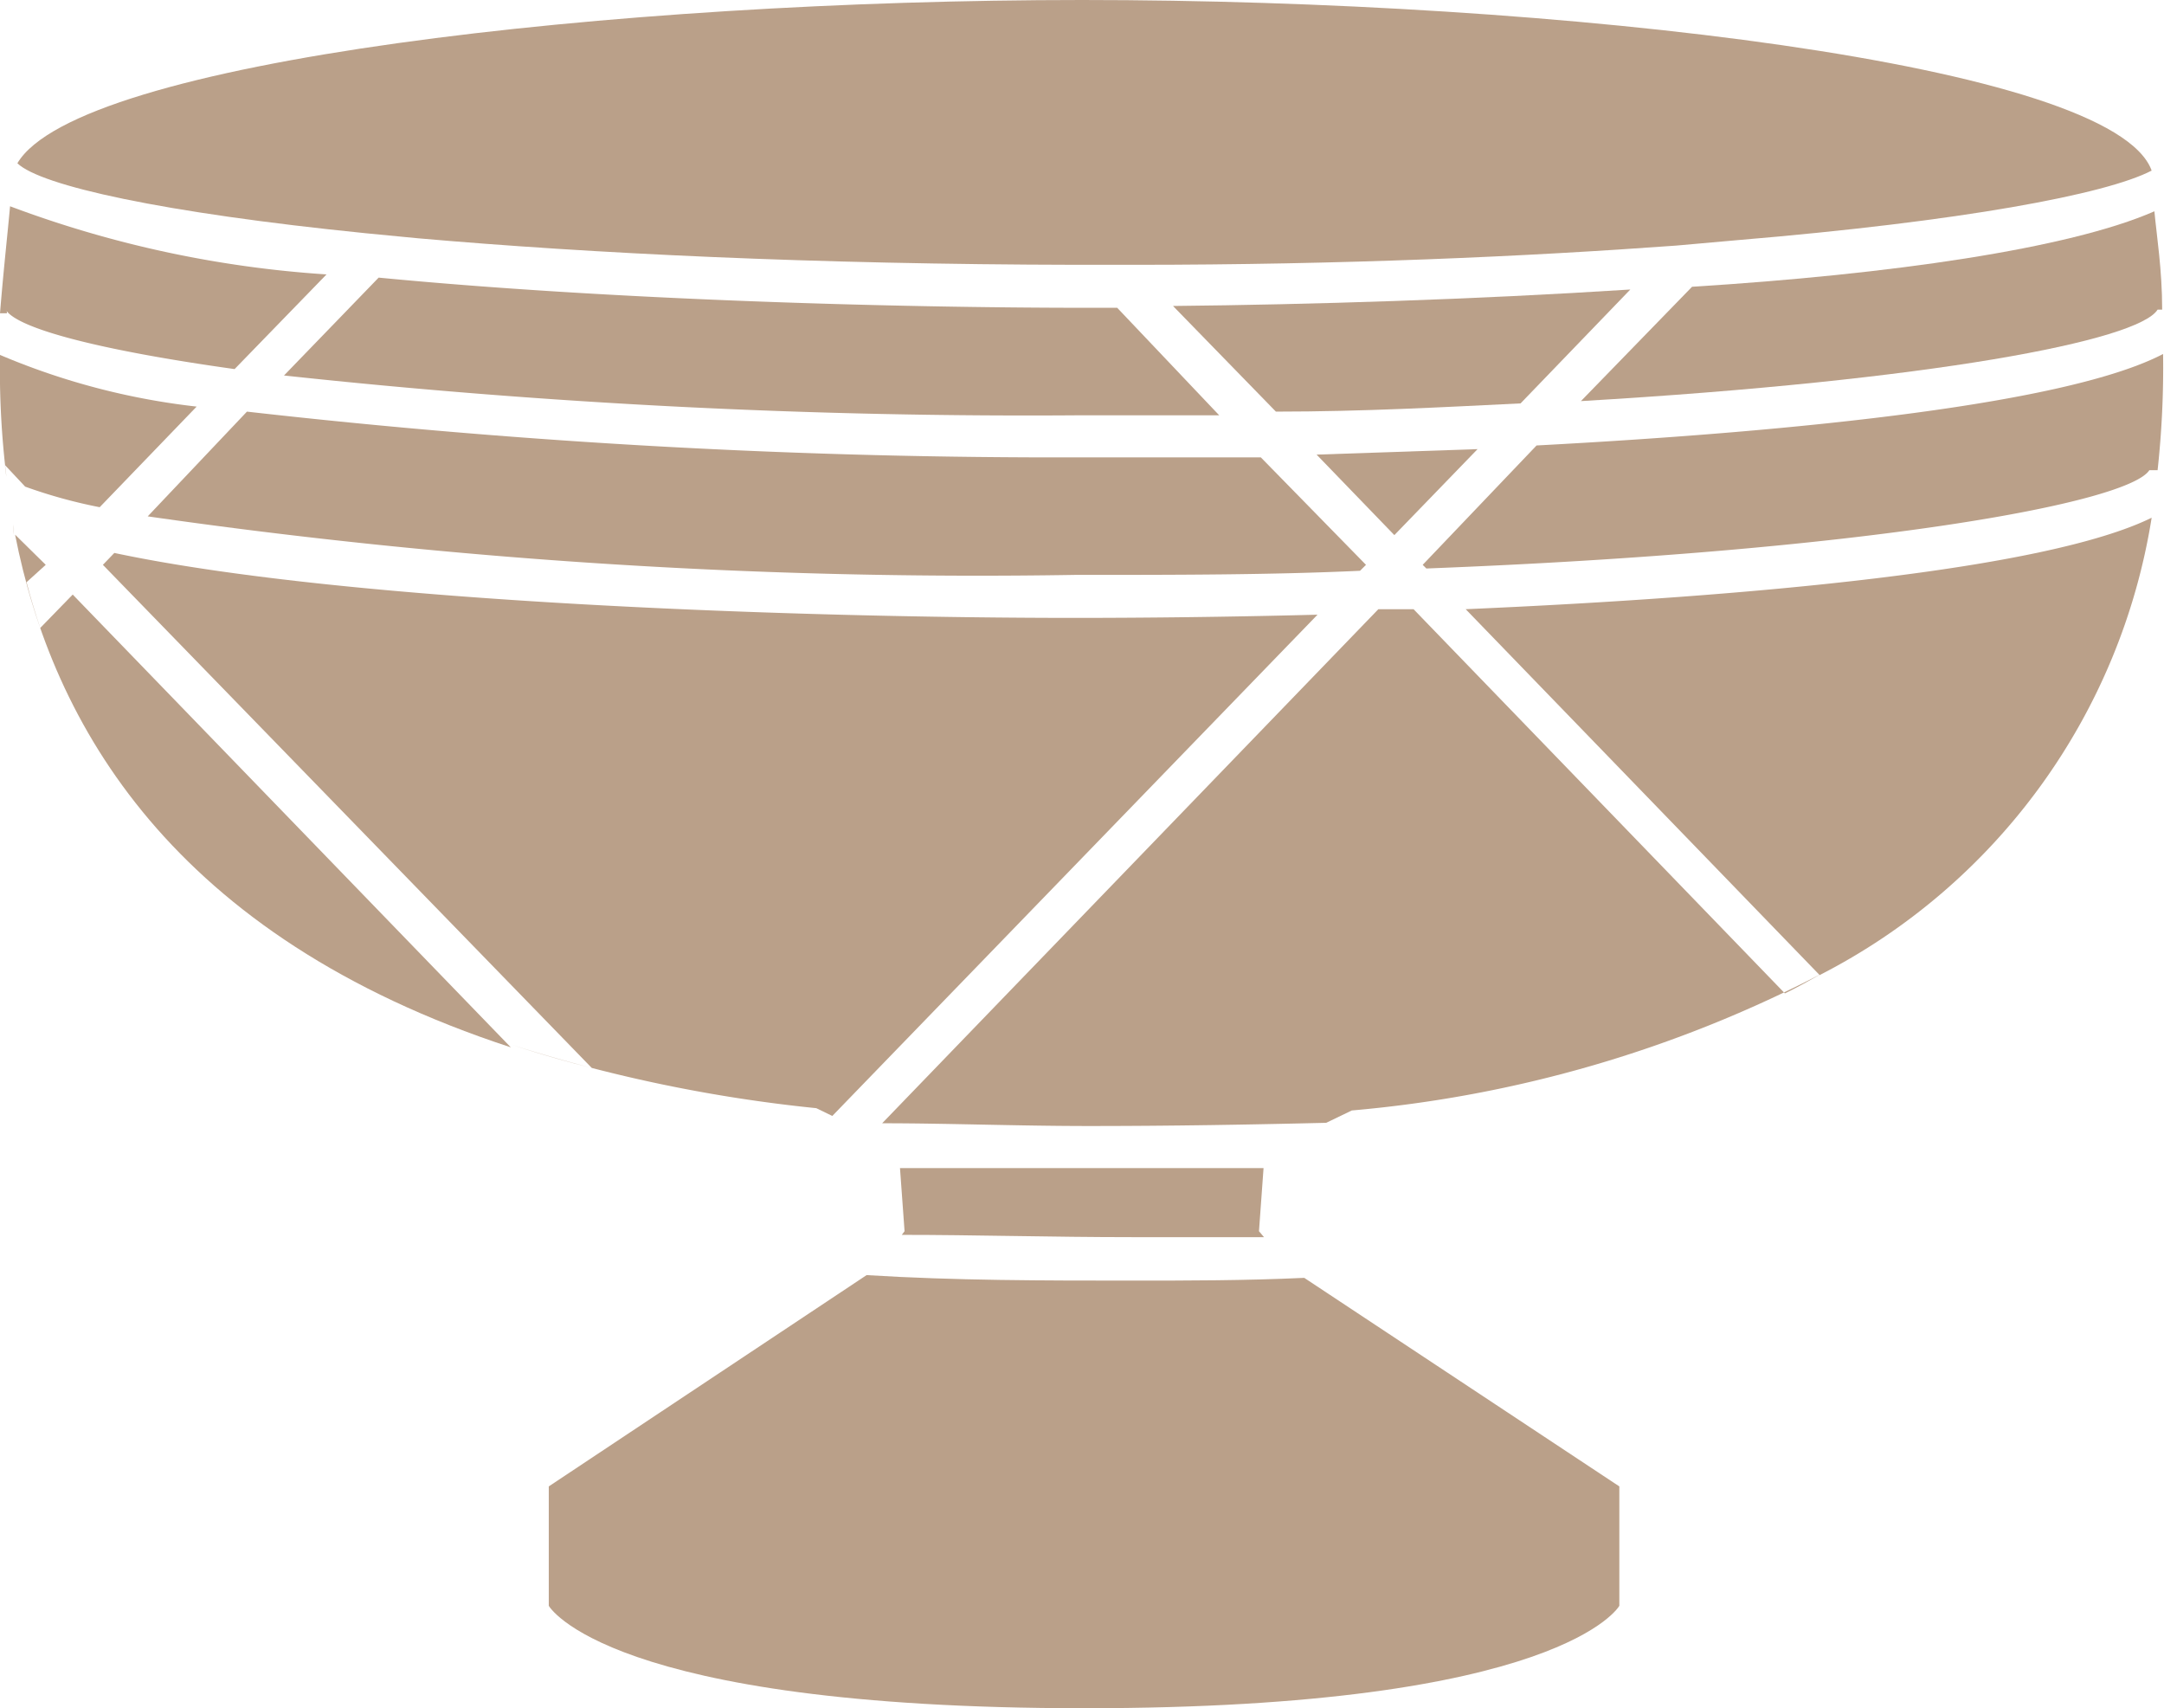 <svg xmlns="http://www.w3.org/2000/svg" viewBox="0 0 47.32 37.35">
  <title>icon-objets</title>
  <g>
    <path d="M31.11,12.35l.08.08C40.8,12.06,46.54,11,47,10.28l.18,0a20.76,20.76,0,0,0,.12-2.54c-2.07,1.08-7.86,1.69-13.7,2Z" fill="#baa089"/>
    <path d="M.33,11.69c.81,4.13,3.42,8.78,10.84,11.21L1.59,13l-.71.73c-.11-.33-.21-.65-.3-1L1,12.35Z" fill="#baa089"/>
    <path d="M30.49,11.7l1.82-1.88-3.52.12Z" fill="#baa089"/>
    <path d="M23.66,10a157.16,157.16,0,0,1-18.26-1L3.23,11.29A127.62,127.62,0,0,0,23.5,12.57c2.22,0,4.29,0,6.24-.09l.13-.13L27.57,10C26.16,10,24.83,10,23.66,10Z" fill="#baa089"/>
    <path d="M47.05,11.32c-2.32,1.14-8.79,1.73-15,2l7.74,8A13.64,13.64,0,0,0,47.05,11.32Z" fill="#baa089"/>
    <path d="M34.57,8.77c7.66-.45,12.19-1.32,12.61-2l.1,0c0-.88-.12-1.61-.17-2.15C45.24,5.44,41.33,6,37,6.27Z" fill="#baa089"/>
    <path d="M.11,10.17l.44.47a11,11,0,0,0,1.63.45L4.3,8.89A15.39,15.39,0,0,1,0,7.76a19.3,19.3,0,0,0,.14,2.66h0A2.13,2.13,0,0,1,.11,10.17Z" fill="#baa089"/>
    <path d="M.13,6.78c.26.4,2,.87,5,1.29L7.14,6A24.12,24.12,0,0,1,.22,4.51C.17,5.07.08,5.87,0,6.85H.15A.08.08,0,0,0,.13,6.78Z" fill="#baa089"/>
    <path d="M28.81,13.44c-1.93.05-3.75.07-5.31.07-6,0-15.87-.33-21-1.42l-.25.26,10.69,11c-.6-.15-1.18-.32-1.73-.5a32.63,32.63,0,0,0,6.64,1.38l.35.17h0Z" fill="#baa089"/>
    <path d="M8,5.1l1.14.11c3.76.33,8.62.57,14.41.58h1.24c4.59,0,8.57-.18,11.86-.42L38,5.25h0c4.9-.41,8.05-1,9.05-1.52C46.21,1.39,34.12,0,23.66,0,13.45,0,1.7,1.33.38,3.57.89,4.06,3.54,4.65,8,5.1Z" fill="#baa089"/>
    <path d="M24.75,27.05c1,0,1.95,0,2.89,0l-.11-.13.1-1.38c-1.37,0-2.66,0-3.81,0s-2.65,0-4.14,0l.1,1.38-.06.08C21.32,27,23,27.05,24.75,27.05Z" fill="#baa089"/>
    <path d="M24.75,28c-1.91,0-3.87,0-5.8-.12l0,0L12,32.5v2.61s1.25,2.24,11.71,2.24,11.7-2.24,11.7-2.24V32.5l-6.89-4.56C27.22,28,26,28,24.75,28Z" fill="#baa089"/>
    <path d="M.3,11.47h0a1.7,1.7,0,0,1,0,.22Z" fill="#baa089"/>
    <path d="M29,24.55l.56-.27a27.38,27.38,0,0,0,10.29-3c-.27.15-.53.3-.82.44l-8.12-8.4-.77,0L19.29,24.56c1.45,0,2.95.06,4.53.06C25.62,24.62,27.33,24.59,29,24.55Z" fill="#baa089"/>
    <path d="M23.82,6.73c-4.26,0-10.45-.17-15.54-.66L6.21,8.21a151.37,151.37,0,0,0,17.45.87c1,0,2,0,3,0L24.43,6.73Z" fill="#baa089"/>
    <path d="M27.9,9c1.91,0,3.7-.1,5.35-.18l2.4-2.49c-3.42.22-7,.33-10,.36Z" fill="#baa089"/>
  </g>
</svg>
